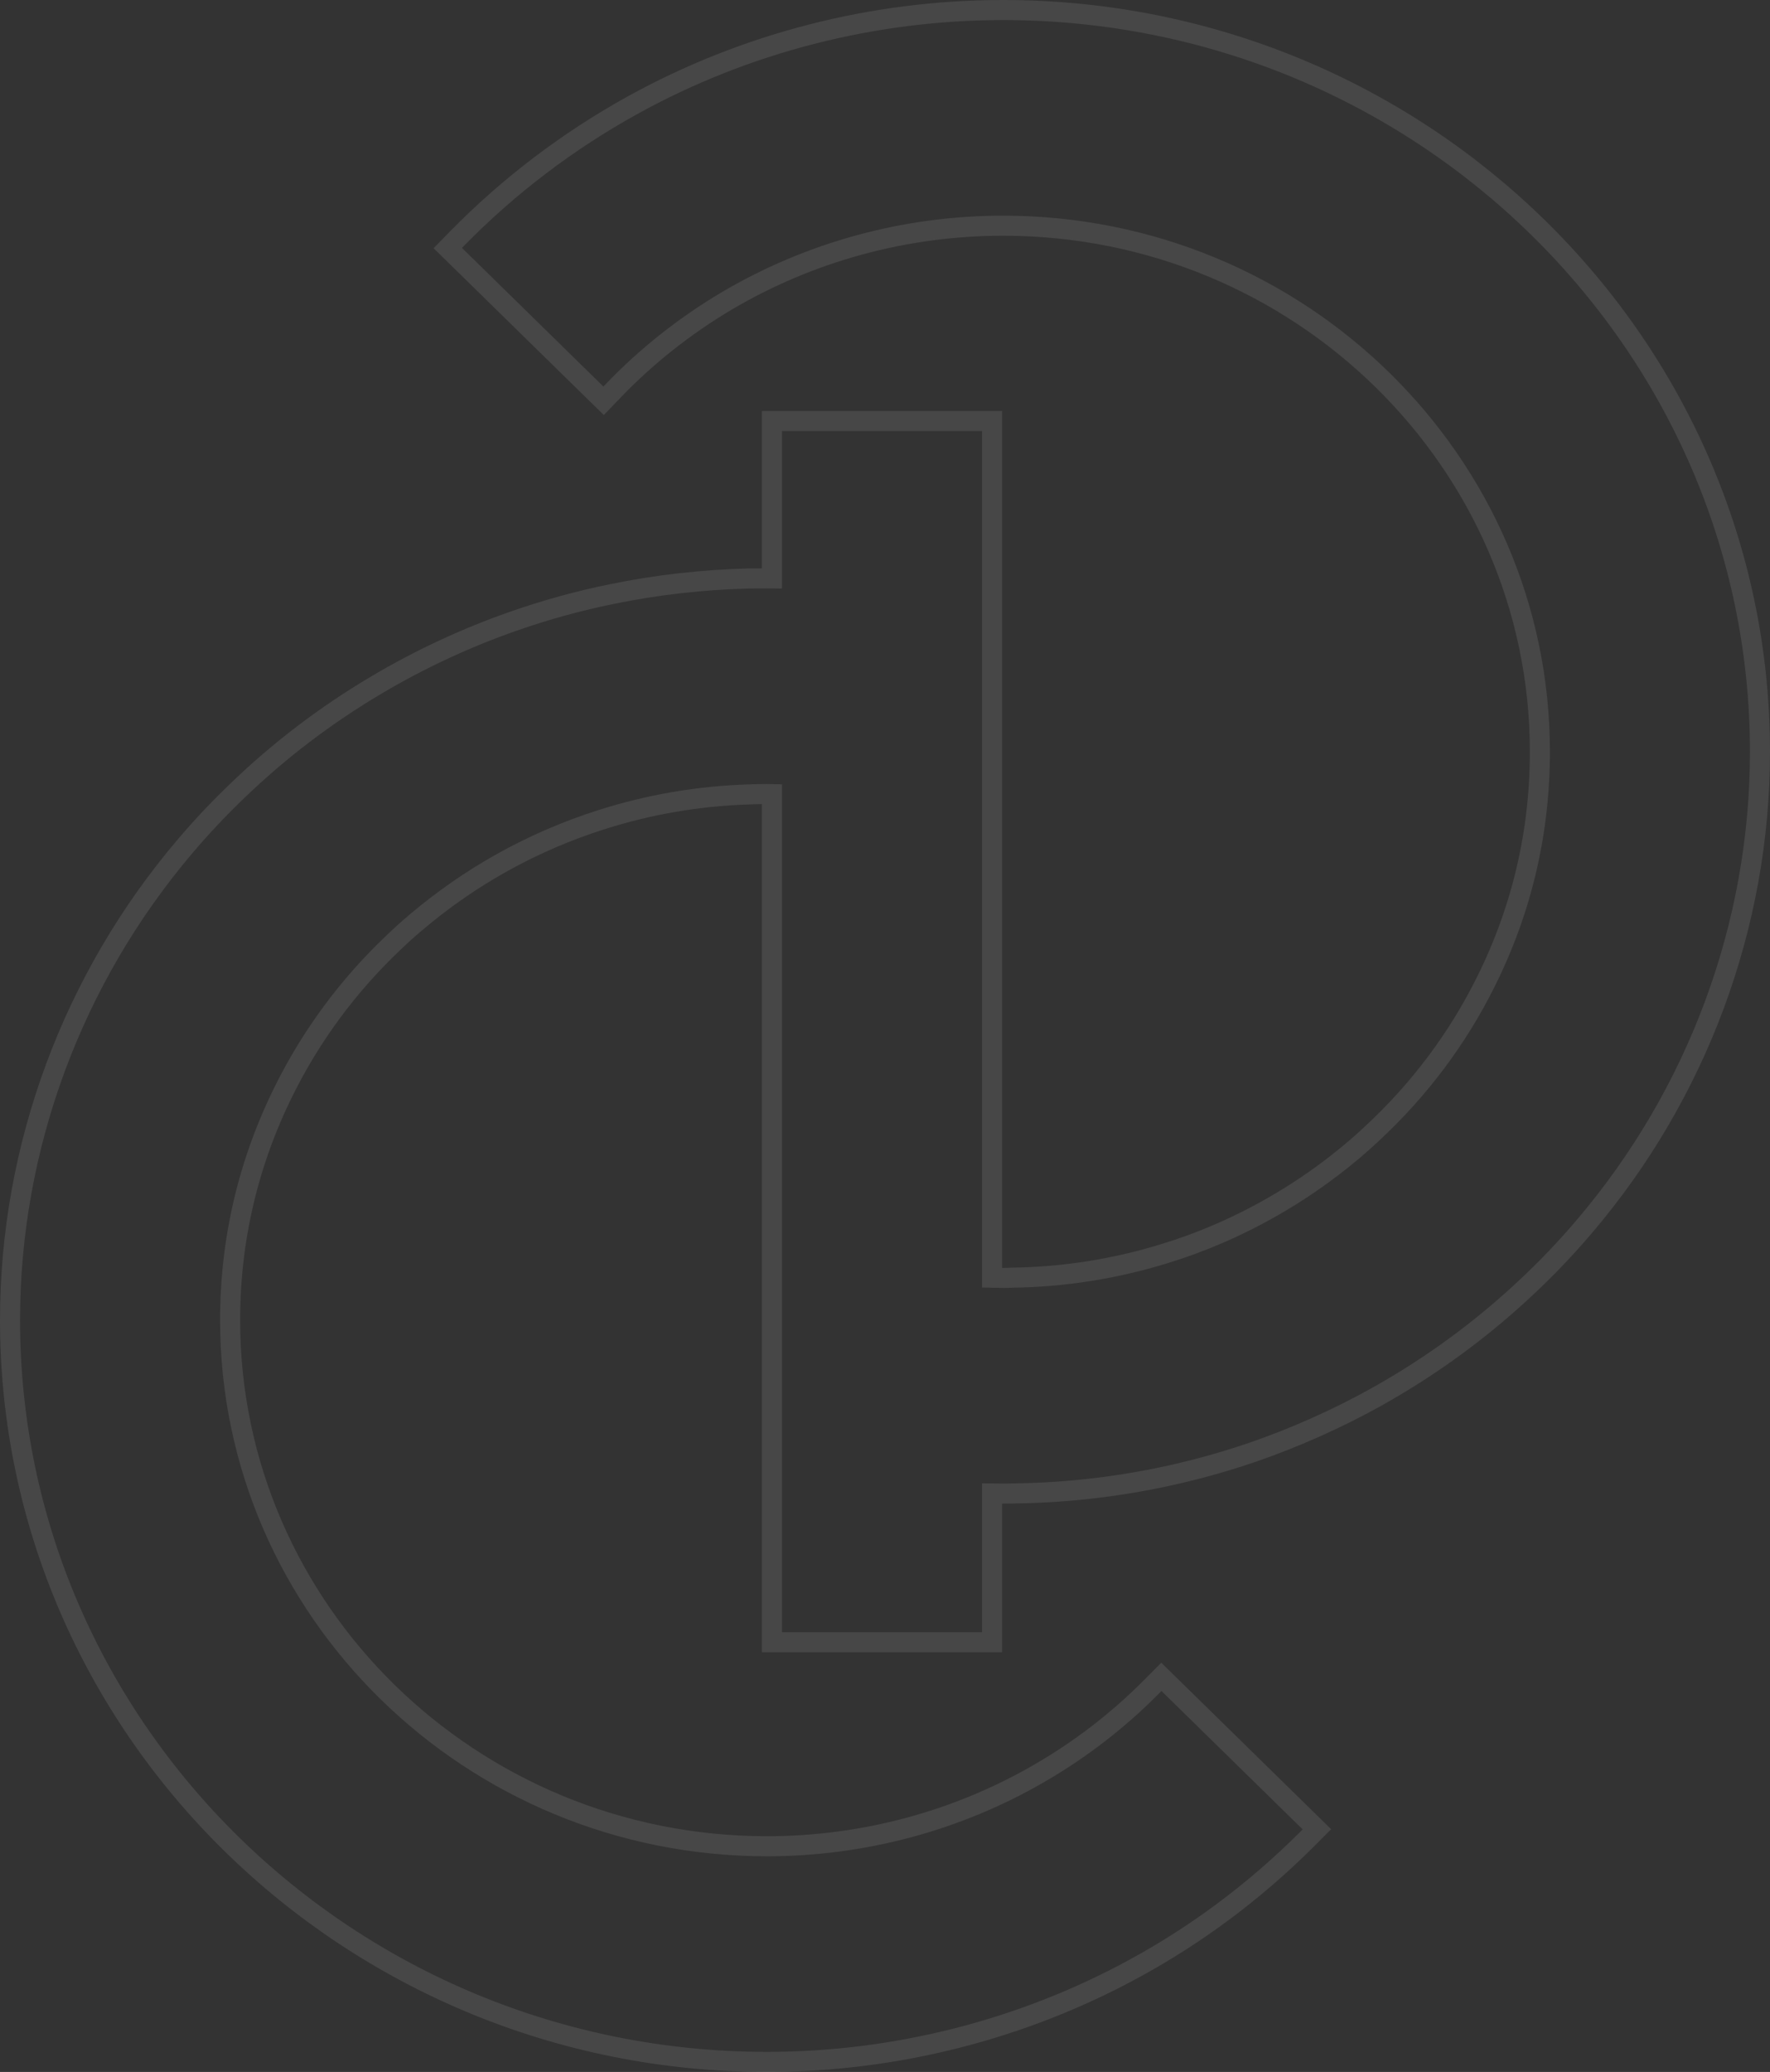 <?xml version="1.0" encoding="UTF-8"?>
<svg width="353px" height="413px" viewBox="0 0 353 413" version="1.1" xmlns="http://www.w3.org/2000/svg" xmlns:xlink="http://www.w3.org/1999/xlink">
    <rect x="0" y="0" width="353" height="413" fill="#333333" stroke="none"/>
    <!-- Generator: Sketch 53.2 (72643) - https://sketchapp.com -->
    <title>Group 16 Copy</title>
    <desc>Created with Sketch.</desc>
    <defs>
        <path d="M198.047,0 C172.173,0 146.626,6.557 124.171,18.962 C111.263,26.093 99.502,35.017 89.215,45.492 L87.3,47.446 L89.255,49.356 L116.33,75.882 L118.384,77.889 L120.374,75.818 C126.945,68.984 134.498,63 142.825,58.047 C159.464,48.199 178.559,42.989 198.047,42.989 C257.08,42.989 305.107,90.031 305.107,147.855 C305.107,163.915 301.494,179.319 294.358,193.639 C288.716,205.008 281.064,215.211 271.61,223.97 C270.414,225.093 269.303,226.084 268.211,227.013 C260.043,233.968 250.887,239.665 240.987,243.943 C237.364,245.498 233.851,246.786 230.253,247.88 C220.383,250.933 210.145,252.546 199.799,252.678 L199.704,252.678 L199.605,252.687 C199.163,252.721 198.702,252.726 198.25,252.726 L198.047,252.726 C197.303,252.726 196.563,252.712 195.849,252.692 L195.849,84.684 L195.849,81.923 L193.025,81.923 L154.769,81.923 L151.956,81.923 L151.956,84.684 L151.956,113.29 C151.623,113.285 151.286,113.285 150.953,113.285 C150.348,113.285 149.747,113.29 149.142,113.3 C148.556,113.305 147.971,113.309 147.385,113.309 C138.076,113.543 128.88,114.588 119.987,116.425 C113.362,117.767 106.733,119.594 100.286,121.864 C90.902,125.141 81.752,129.399 73.102,134.522 C62.998,140.496 53.659,147.593 45.342,155.623 C41.784,159.015 38.31,162.695 35.035,166.54 C12.446,193.05 0,226.648 0,261.145 C0,342.675 67.718,409 150.953,409 C176.485,409 201.759,402.598 224.04,390.48 C236.744,383.588 248.401,374.877 258.693,364.582 L260.638,362.633 L258.668,360.703 L231.643,334.227 L229.618,332.248 L227.628,334.251 C220.998,340.925 213.53,346.685 205.431,351.376 C188.99,360.951 170.153,366.011 150.953,366.011 C91.92,366.011 43.893,318.969 43.893,261.145 C43.893,245.114 47.511,229.706 54.647,215.361 C60.105,204.391 67.395,194.528 76.313,186.041 C77.797,184.617 79.255,183.29 80.799,181.987 C91.766,172.664 104.261,165.733 117.938,161.387 C127.451,158.349 137.386,156.653 147.474,156.347 C148.636,156.298 149.792,156.274 150.953,156.274 C151.286,156.274 151.623,156.279 151.956,156.288 L151.956,322.59 L151.956,325.351 L154.769,325.351 L193.025,325.351 L195.849,325.351 L195.849,322.59 L195.849,295.7 C196.583,295.71 197.322,295.715 198.047,295.715 C198.672,295.715 199.322,295.715 199.948,295.691 C216.304,295.511 232.447,292.74 247.845,287.466 C256.331,284.53 264.589,280.851 272.399,276.52 C273.581,275.859 274.752,275.178 275.898,274.502 C285.466,268.849 294.438,262.107 302.556,254.461 C306.506,250.772 310.352,246.738 313.965,242.485 C336.559,215.974 349,182.371 349,147.855 C349,66.325 281.282,0 198.047,0" id="path-1"></path>
    </defs>
    <g id="petitcode-website-desktop" stroke="none" stroke-width="1" fill="none" fill-rule="evenodd" opacity="0.1">
        <g id="version01_MENUE" transform="translate(-207, -306)">
            <g id="Group-16-Copy" transform="translate(209, 308)">
                <g id="dominik-bednarz-1293554-unsplash">
                    <mask id="mask-2" fill="white">
                        <use xlink:href="#path-1"></use>
                    </mask>
                    <use id="Mask" stroke="#FFFFFF" stroke-width="4" xlink:href="#path-1"></use>
                </g>
            </g>
        </g>
    </g>
</svg>